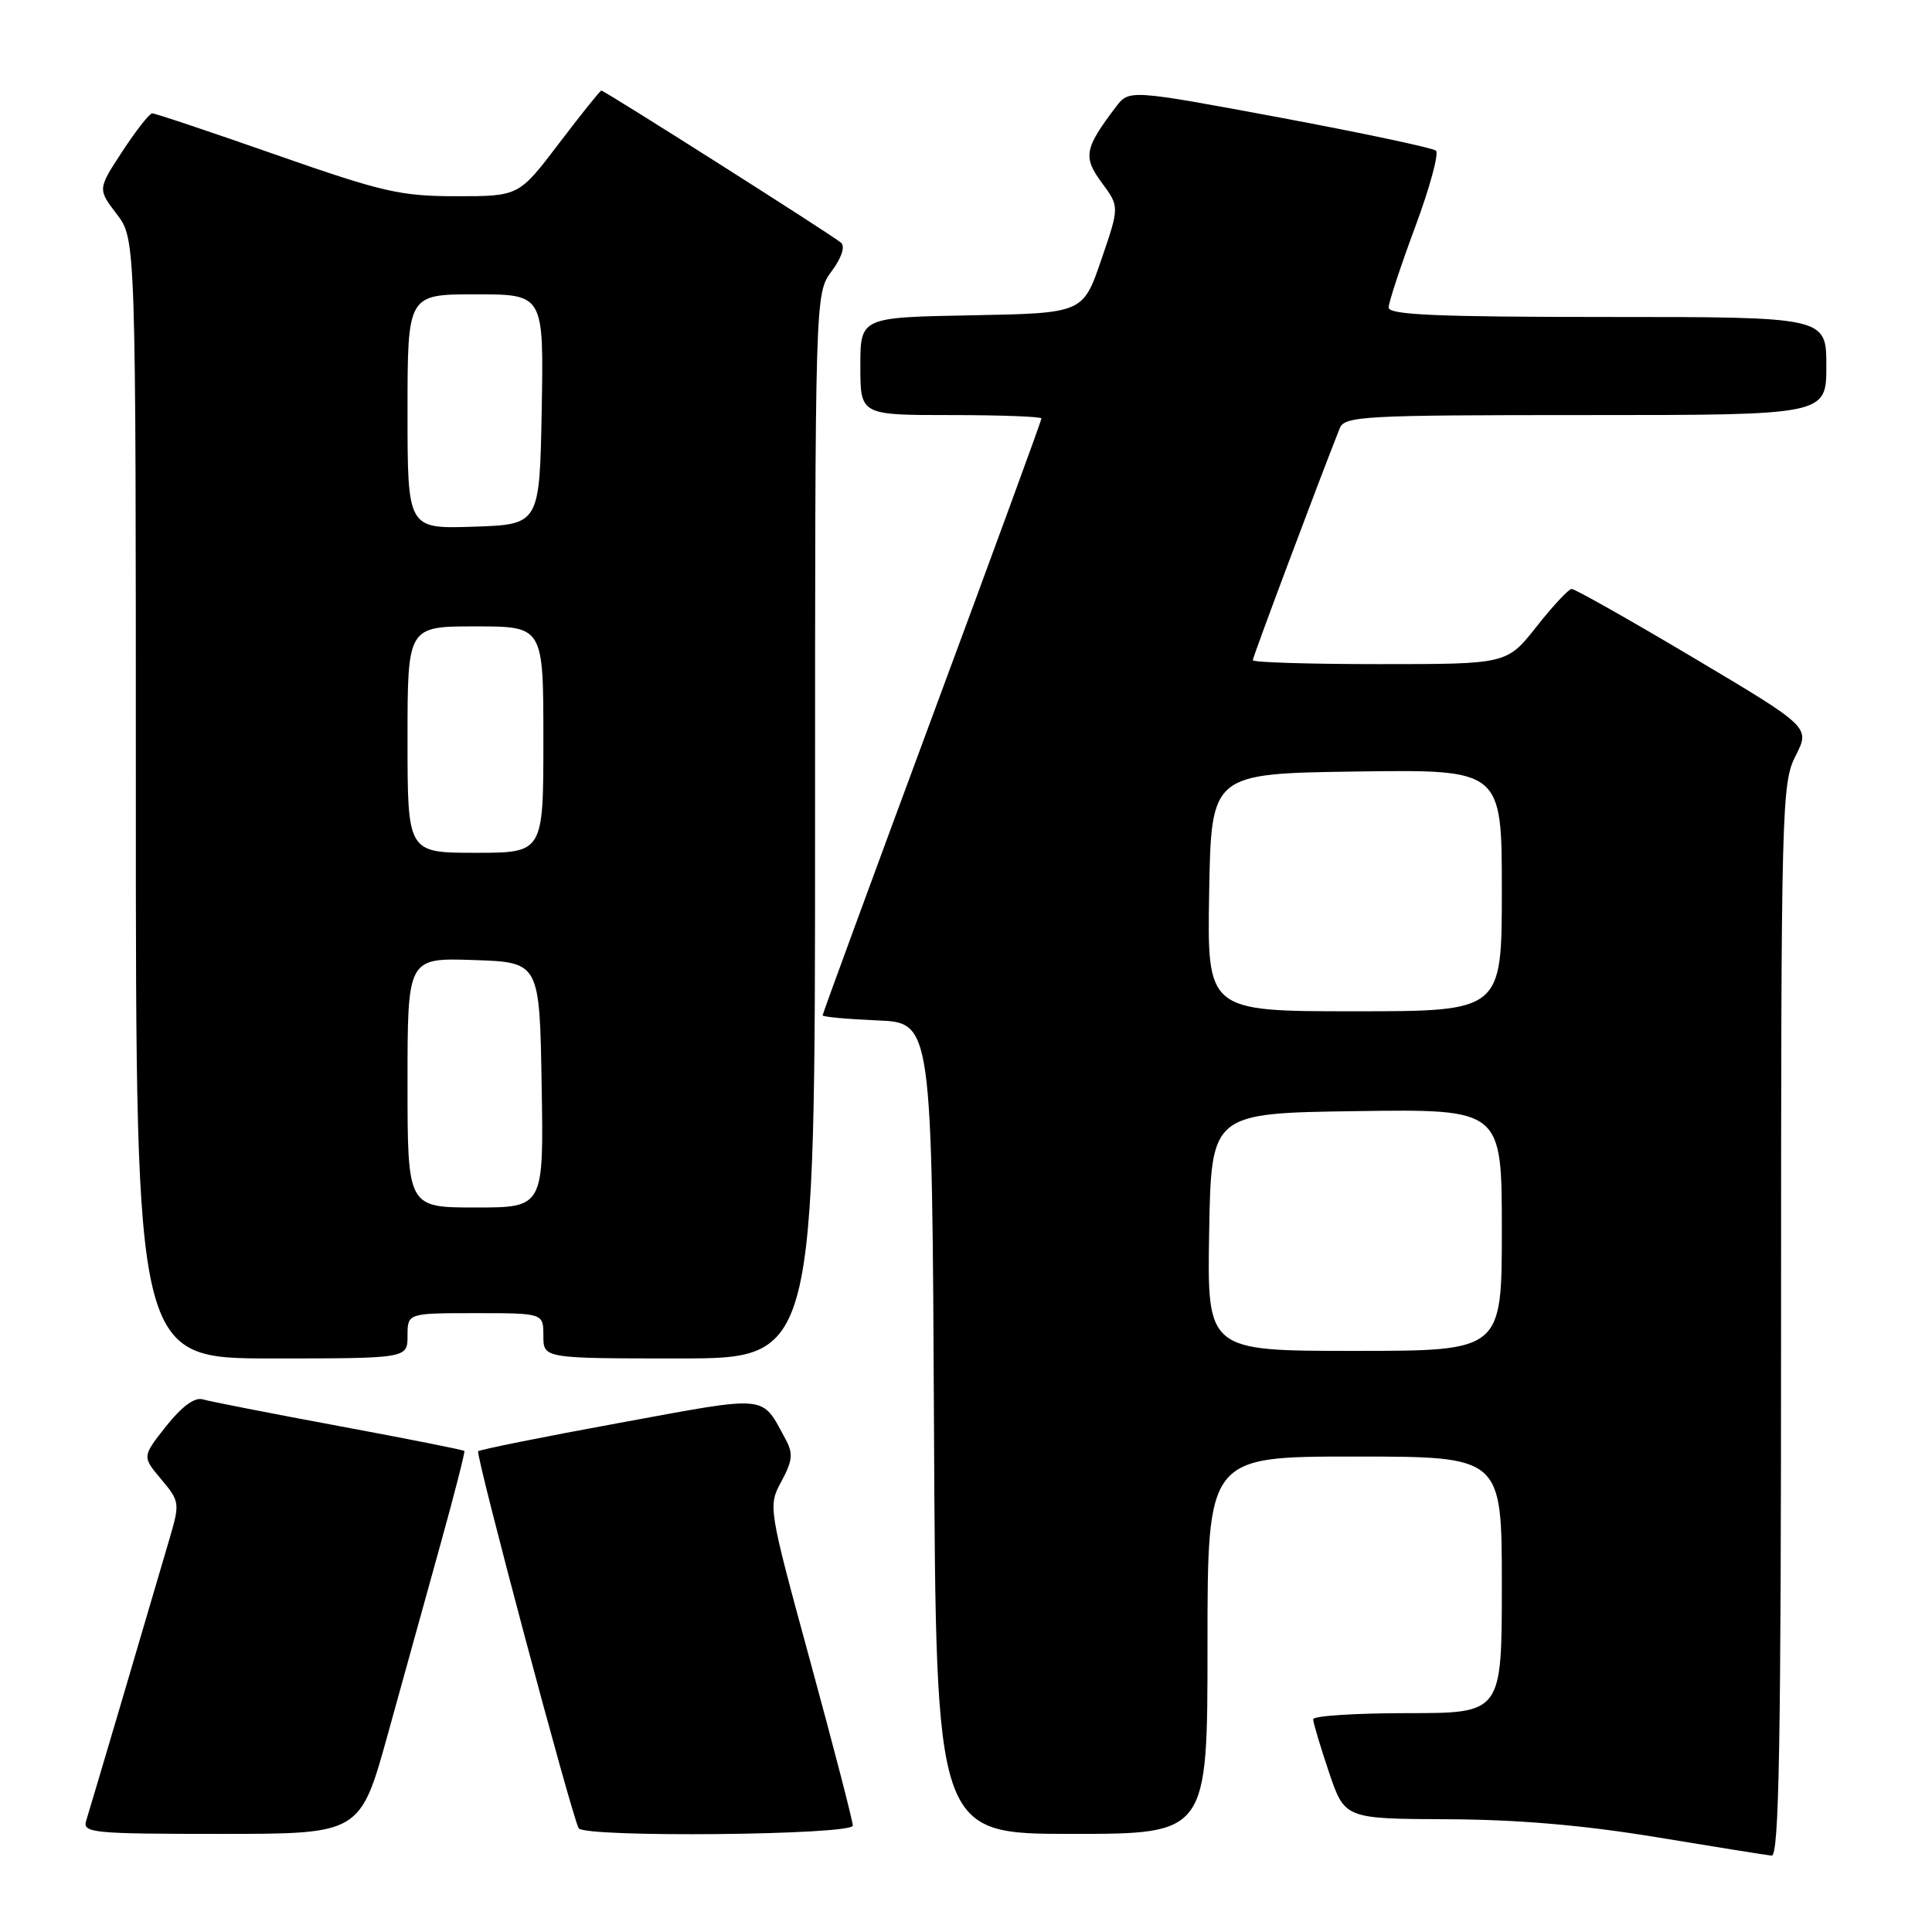 <?xml version="1.0" encoding="UTF-8" standalone="no"?>
<!DOCTYPE svg PUBLIC "-//W3C//DTD SVG 1.1//EN" "http://www.w3.org/Graphics/SVG/1.1/DTD/svg11.dtd" >
<svg xmlns="http://www.w3.org/2000/svg" xmlns:xlink="http://www.w3.org/1999/xlink" version="1.1" viewBox="0 0 256 256">
 <g >
 <path fill="currentColor"
d=" M 236.00 174.96 C 236.00 106.77 236.08 103.77 237.93 100.14 C 239.86 96.36 239.86 96.36 224.43 87.18 C 215.94 82.13 208.66 78.02 208.25 78.04 C 207.84 78.06 205.74 80.31 203.59 83.04 C 199.67 88.00 199.67 88.00 182.84 88.00 C 173.58 88.00 166.00 87.77 166.00 87.48 C 166.00 87.07 174.55 64.25 177.52 56.75 C 178.16 55.13 180.66 55.00 210.11 55.00 C 242.00 55.00 242.00 55.00 242.00 48.50 C 242.00 42.00 242.00 42.00 213.00 42.00 C 190.46 42.00 184.00 41.72 184.00 40.75 C 184.01 40.06 185.59 35.26 187.52 30.07 C 189.45 24.88 190.69 20.33 190.27 19.96 C 189.85 19.60 180.53 17.62 169.56 15.57 C 149.62 11.86 149.62 11.86 147.85 14.18 C 143.69 19.67 143.48 20.80 145.99 24.21 C 148.34 27.38 148.34 27.38 145.92 34.44 C 143.50 41.50 143.50 41.50 128.75 41.78 C 114.00 42.05 114.00 42.05 114.00 48.53 C 114.00 55.00 114.00 55.00 126.00 55.00 C 132.60 55.00 138.00 55.20 138.00 55.45 C 138.00 55.70 131.48 73.51 123.50 95.03 C 115.53 116.56 109.00 134.33 109.00 134.54 C 109.00 134.74 112.26 135.04 116.25 135.21 C 123.50 135.50 123.50 135.50 123.76 189.25 C 124.02 243.00 124.02 243.00 142.01 243.00 C 160.00 243.00 160.00 243.00 160.00 218.00 C 160.00 193.00 160.00 193.00 179.50 193.00 C 199.00 193.00 199.00 193.00 199.00 210.00 C 199.00 227.00 199.00 227.00 186.50 227.00 C 179.62 227.00 174.00 227.36 174.00 227.81 C 174.00 228.25 174.94 231.40 176.09 234.81 C 178.18 241.00 178.18 241.00 191.84 241.06 C 201.17 241.10 209.94 241.86 219.50 243.44 C 227.20 244.71 234.06 245.81 234.75 245.88 C 235.74 245.97 236.00 231.19 236.00 174.96 Z  M 51.40 229.75 C 53.42 222.46 56.57 211.10 58.40 204.50 C 60.23 197.90 61.64 192.39 61.53 192.26 C 61.43 192.12 53.96 190.64 44.92 188.96 C 35.89 187.28 27.76 185.69 26.86 185.42 C 25.80 185.11 24.10 186.35 22.02 188.97 C 18.83 193.01 18.83 193.01 21.36 196.01 C 23.80 198.92 23.84 199.18 22.50 203.76 C 19.85 212.83 11.97 239.51 11.42 241.25 C 10.91 242.87 12.20 243.00 29.30 243.00 C 47.73 243.00 47.73 243.00 51.40 229.75 Z  M 113.00 241.90 C 113.00 241.30 110.47 231.53 107.38 220.20 C 101.77 199.62 101.77 199.59 103.54 196.29 C 105.02 193.56 105.11 192.59 104.11 190.74 C 100.84 184.73 102.14 184.86 82.09 188.54 C 72.02 190.38 63.59 192.08 63.36 192.30 C 62.97 192.69 75.77 240.71 76.68 242.25 C 77.42 243.51 113.00 243.17 113.00 241.90 Z  M 54.00 177.00 C 54.00 174.00 54.00 174.00 63.00 174.00 C 72.00 174.00 72.00 174.00 72.00 177.00 C 72.00 180.00 72.00 180.00 90.00 180.00 C 108.00 180.00 108.00 180.00 108.00 109.46 C 108.00 38.92 108.00 38.92 110.19 35.95 C 111.52 34.16 112.01 32.66 111.44 32.16 C 110.34 31.19 80.10 12.00 79.68 12.00 C 79.52 12.00 77.00 15.15 74.07 19.00 C 68.75 26.00 68.75 26.00 60.49 26.00 C 53.06 26.00 50.68 25.45 36.54 20.50 C 27.91 17.48 20.55 15.01 20.17 15.02 C 19.80 15.03 18.03 17.29 16.22 20.05 C 12.94 25.06 12.94 25.06 15.47 28.37 C 18.00 31.69 18.00 31.69 18.00 105.84 C 18.00 180.00 18.00 180.00 36.00 180.00 C 54.00 180.00 54.00 180.00 54.00 177.00 Z  M 160.22 163.25 C 160.50 147.50 160.50 147.50 179.75 147.23 C 199.00 146.96 199.00 146.96 199.00 162.98 C 199.00 179.00 199.00 179.00 179.47 179.00 C 159.95 179.00 159.95 179.00 160.22 163.25 Z  M 160.22 118.25 C 160.50 102.50 160.50 102.50 179.75 102.23 C 199.00 101.96 199.00 101.96 199.00 117.98 C 199.00 134.00 199.00 134.00 179.47 134.00 C 159.95 134.00 159.95 134.00 160.22 118.25 Z  M 54.00 143.46 C 54.00 126.92 54.00 126.92 62.75 127.21 C 71.50 127.50 71.50 127.50 71.77 143.75 C 72.05 160.00 72.05 160.00 63.02 160.00 C 54.00 160.00 54.00 160.00 54.00 143.46 Z  M 54.00 98.00 C 54.00 83.00 54.00 83.00 63.00 83.00 C 72.00 83.00 72.00 83.00 72.00 98.00 C 72.00 113.00 72.00 113.00 63.00 113.00 C 54.00 113.00 54.00 113.00 54.00 98.00 Z  M 54.00 54.54 C 54.00 39.00 54.00 39.00 63.03 39.00 C 72.05 39.00 72.05 39.00 71.78 54.25 C 71.50 69.50 71.50 69.50 62.75 69.79 C 54.00 70.08 54.00 70.08 54.00 54.54 Z "/>
</g>
</svg>